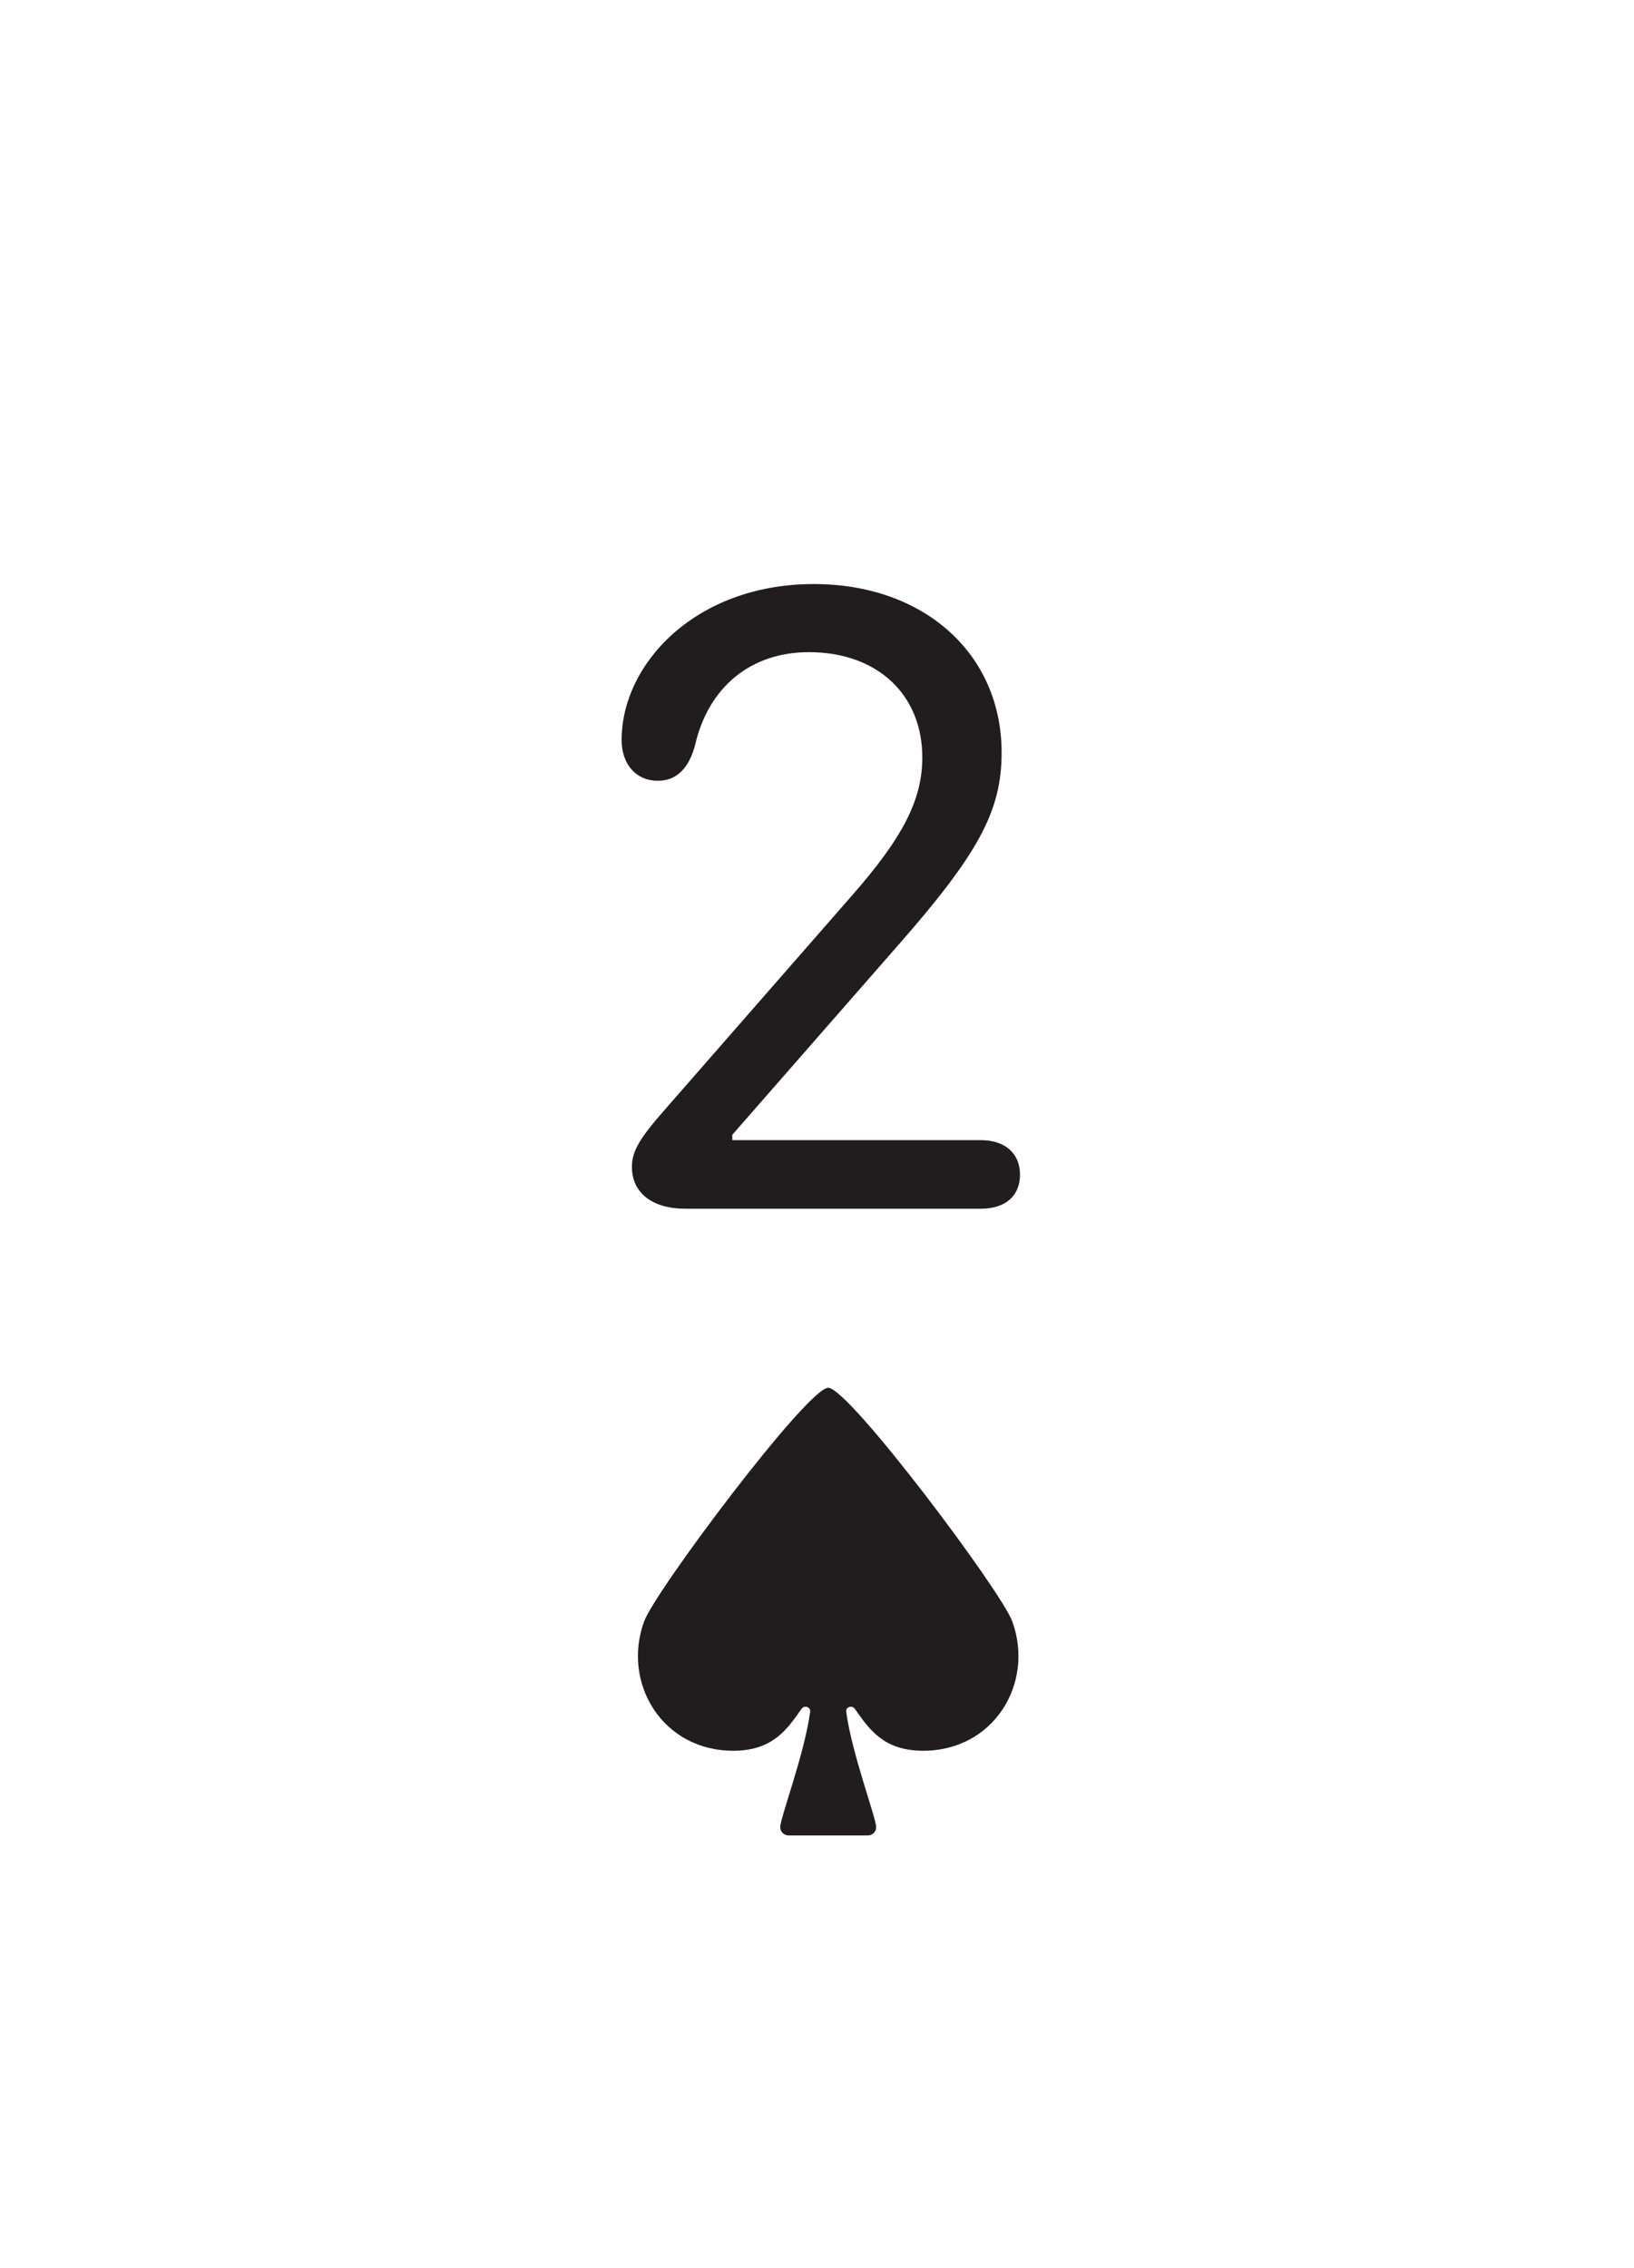 <svg width="219" height="304" viewBox="0 0 219 304" fill="none" xmlns="http://www.w3.org/2000/svg">
<g filter="url(#filter0_d_123_1384)">
<rect x="8" y="4" width="203" height="288" rx="10" fill="white"/>
<path d="M84.696 152.415C84.696 150.252 85.717 148.571 89.26 144.547L114.245 115.959C121.031 108.211 123.614 103.167 123.614 97.521C123.614 89.053 117.548 83.407 108.419 83.407C100.671 83.407 94.966 88.032 93.164 95.839C92.323 99.022 90.642 100.644 88.179 100.644C85.236 100.644 83.314 98.422 83.314 95.179C83.314 84.969 93.224 74.278 109.08 74.278C123.854 74.278 134.244 83.647 134.244 96.86C134.244 104.668 131.181 110.374 120.371 122.686L98.149 148.09V148.811H131.481C134.665 148.811 136.707 150.553 136.707 153.436C136.707 156.258 134.785 158 131.481 158H91.843C87.459 158 84.696 155.898 84.696 152.415Z" fill="#211C1D"/>
<path d="M105.713 242C105.082 242 104.572 241.509 104.572 240.904C104.572 239.616 107.803 231.148 108.583 225.45C108.677 224.764 107.807 224.491 107.414 225.049C105.531 227.72 103.632 230.577 98.468 230.645C88.845 230.771 83.302 221.63 86.328 213.312C87.812 209.233 108.226 182 111 182C113.774 182 134.188 209.233 135.672 213.312C138.698 221.63 133.155 230.771 123.532 230.645C118.368 230.577 116.469 227.72 114.586 225.049C114.193 224.491 113.323 224.764 113.417 225.45C114.197 231.148 117.428 239.616 117.428 240.904C117.428 241.509 116.918 242 116.287 242H105.713Z" fill="#211C1D"/>
</g>
<defs>
<filter id="filter0_d_123_1384" x="0" y="0" width="219" height="304" filterUnits="userSpaceOnUse" color-interpolation-filters="sRGB">
<feFlood flood-opacity="0" result="BackgroundImageFix"/>
<feColorMatrix in="SourceAlpha" type="matrix" values="0 0 0 0 0 0 0 0 0 0 0 0 0 0 0 0 0 0 127 0" result="hardAlpha"/>
<feOffset dy="4"/>
<feGaussianBlur stdDeviation="4"/>
<feComposite in2="hardAlpha" operator="out"/>
<feColorMatrix type="matrix" values="0 0 0 0 0.615 0 0 0 0 0.701 0 0 0 0 0.806 0 0 0 1 0"/>
<feBlend mode="normal" in2="BackgroundImageFix" result="effect1_dropShadow_123_1384"/>
<feBlend mode="normal" in="SourceGraphic" in2="effect1_dropShadow_123_1384" result="shape"/>
</filter>
</defs>
</svg>
